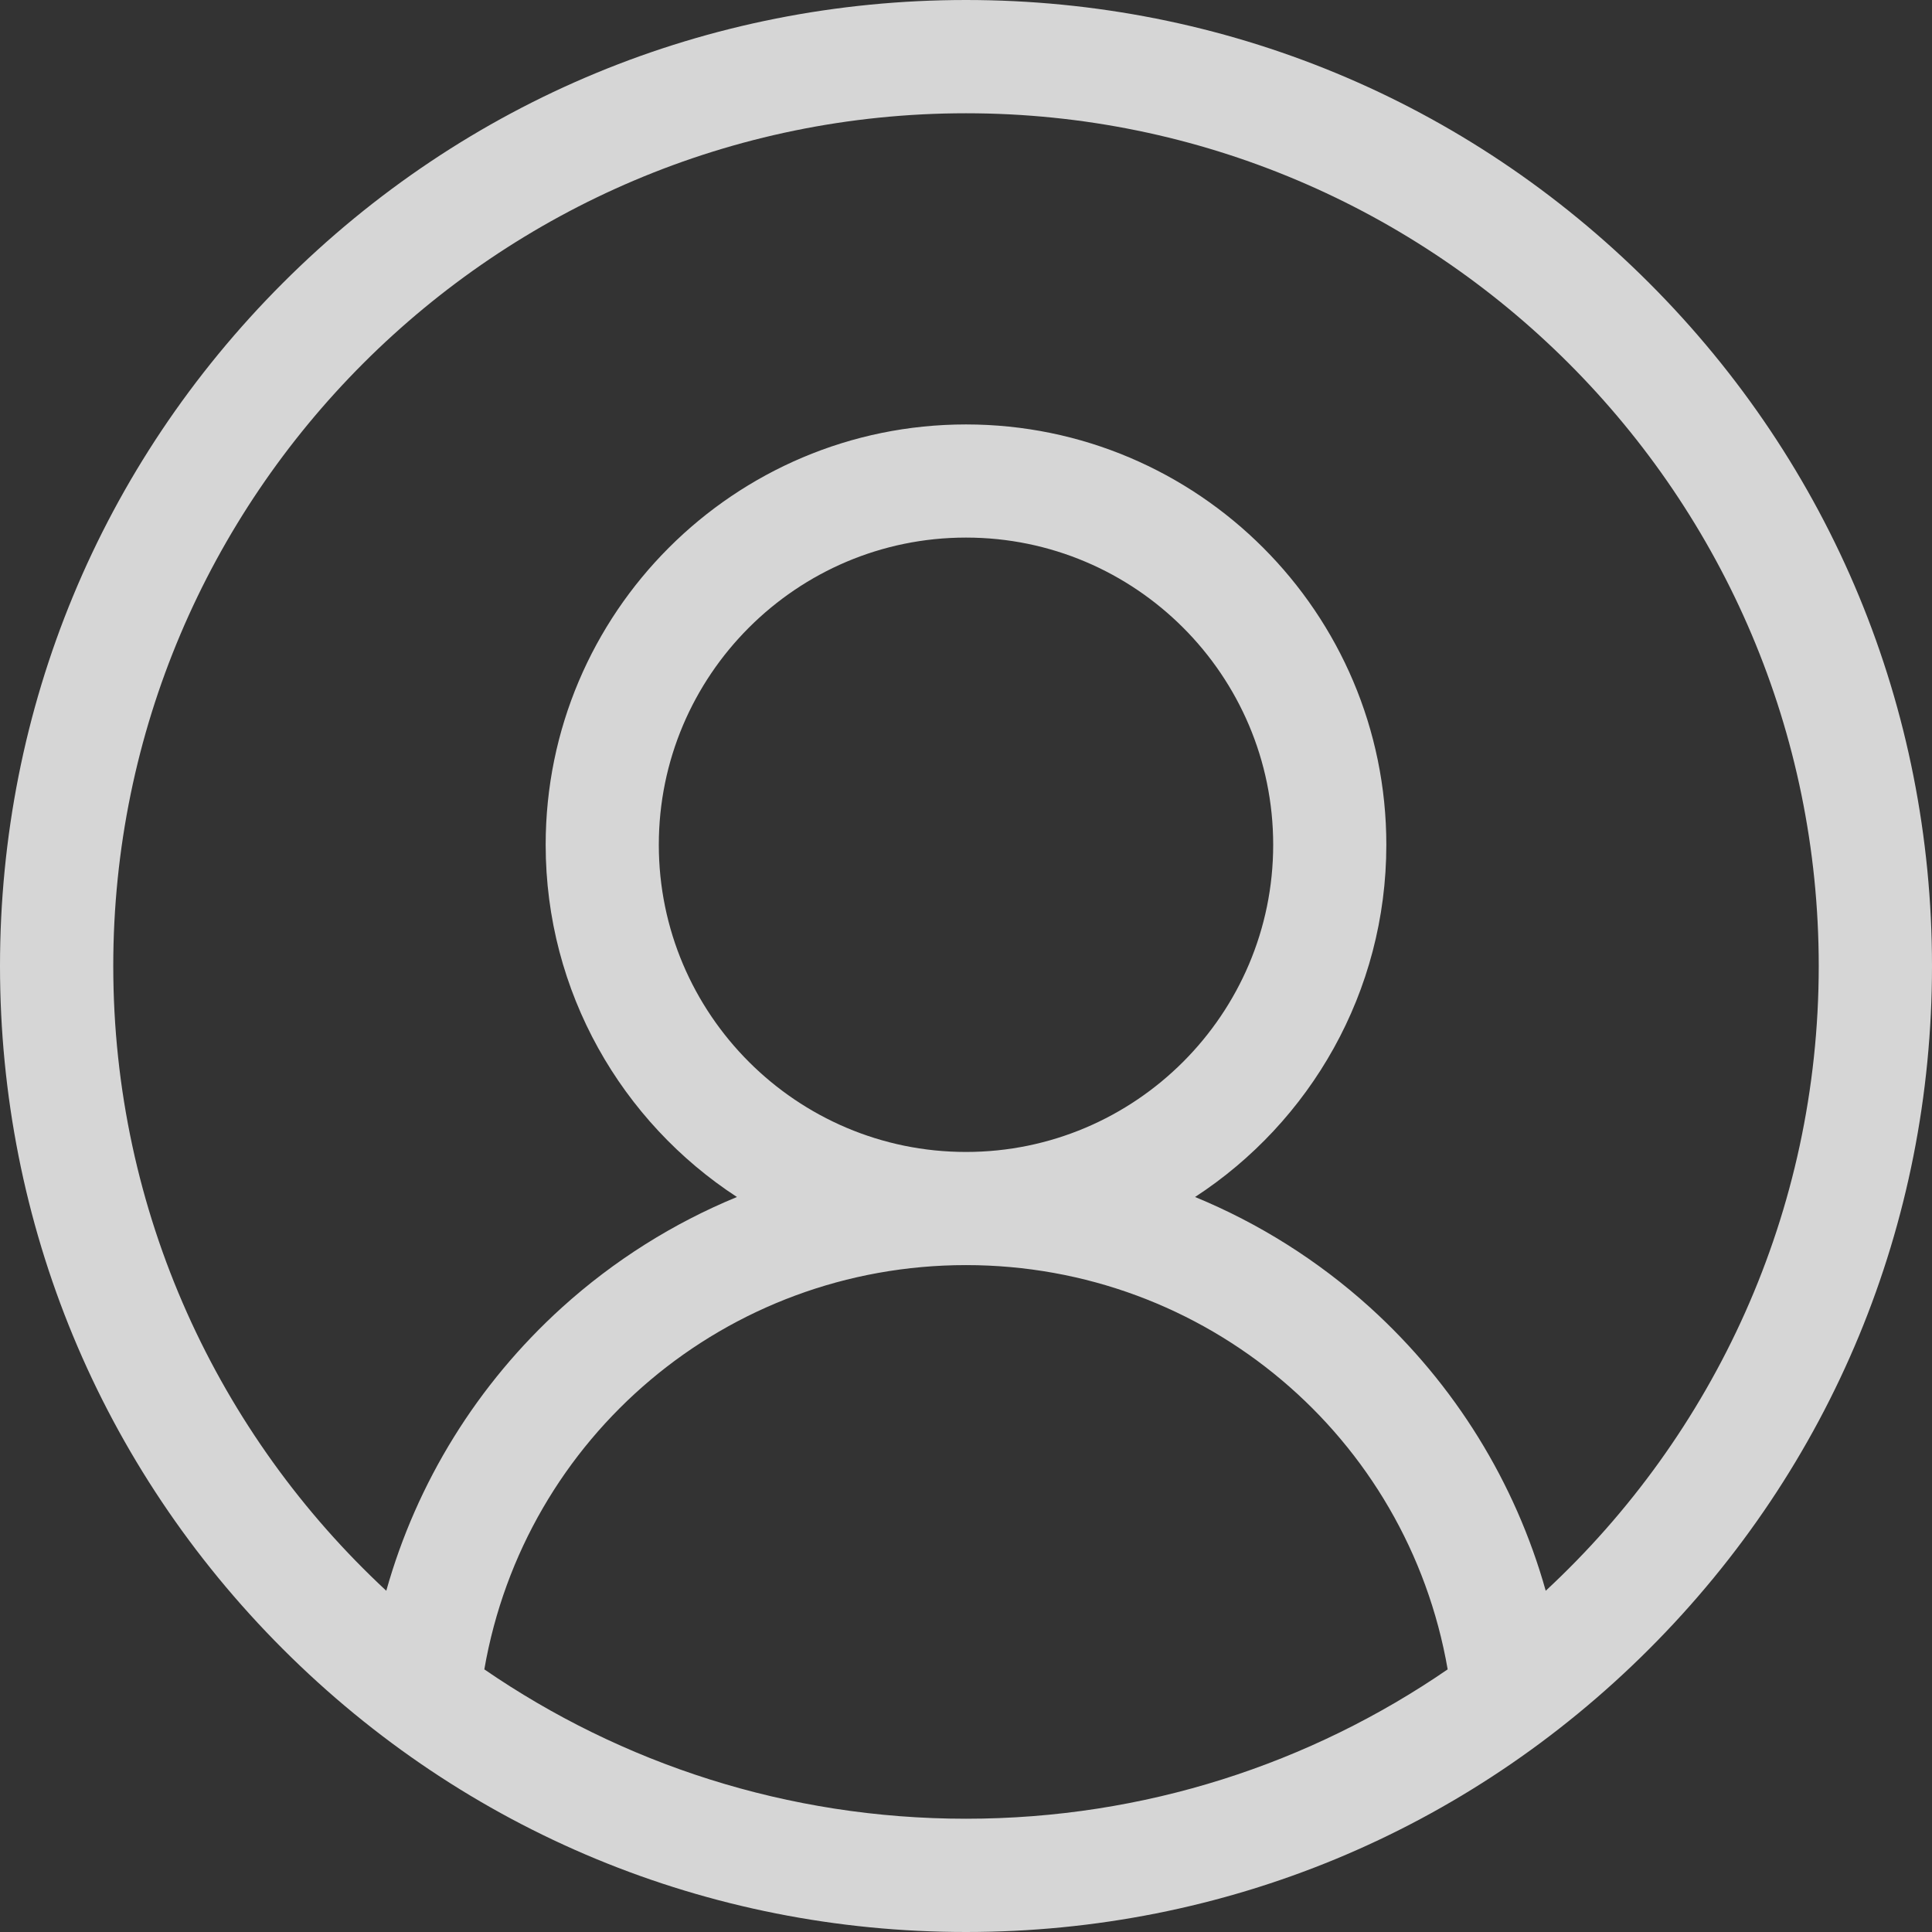 <svg width="16" height="16" viewBox="0 0 16 16" fill="none" xmlns="http://www.w3.org/2000/svg">
<rect x="0" y="0" width="16" height="16" fill="#333333" stroke="none"/>
<g clip-path="url(#clip0_2465_89783)">
<path d="M13.657 2.343C12.146 0.832 10.137 0 8 0C5.863 0 3.854 0.832 2.343 2.343C0.832 3.854 0 5.863 0 8C0 10.137 0.832 12.146 2.343 13.657C3.854 15.168 5.863 16 8 16C10.137 16 12.146 15.168 13.657 13.657C15.168 12.146 16 10.137 16 8C16 5.863 15.168 3.854 13.657 2.343V2.343ZM4.011 13.825C4.345 11.898 6.015 10.477 8 10.477C9.985 10.477 11.655 11.898 11.989 13.825C10.854 14.605 9.479 15.062 8 15.062C6.521 15.062 5.146 14.605 4.011 13.825ZM5.456 6.996C5.456 5.593 6.597 4.452 8 4.452C9.403 4.452 10.544 5.593 10.544 6.996C10.544 8.398 9.403 9.54 8 9.54C6.597 9.54 5.456 8.398 5.456 6.996V6.996ZM12.801 13.174C12.549 12.277 12.048 11.464 11.346 10.828C10.915 10.438 10.424 10.13 9.897 9.913C10.85 9.292 11.481 8.216 11.481 6.996C11.481 5.076 9.92 3.515 8 3.515C6.08 3.515 4.519 5.076 4.519 6.996C4.519 8.216 5.15 9.292 6.103 9.913C5.576 10.13 5.085 10.438 4.654 10.828C3.952 11.464 3.451 12.277 3.199 13.174C1.809 11.883 0.938 10.042 0.938 8C0.938 4.106 4.106 0.938 8 0.938C11.894 0.938 15.062 4.106 15.062 8C15.062 10.042 14.191 11.884 12.801 13.174V13.174Z" fill="white" fill-opacity="0.8"/>
</g>
<defs>
<clipPath id="clip0_2465_89783">
<rect width="16" height="16" fill="white"/>
</clipPath>
</defs>
</svg>
